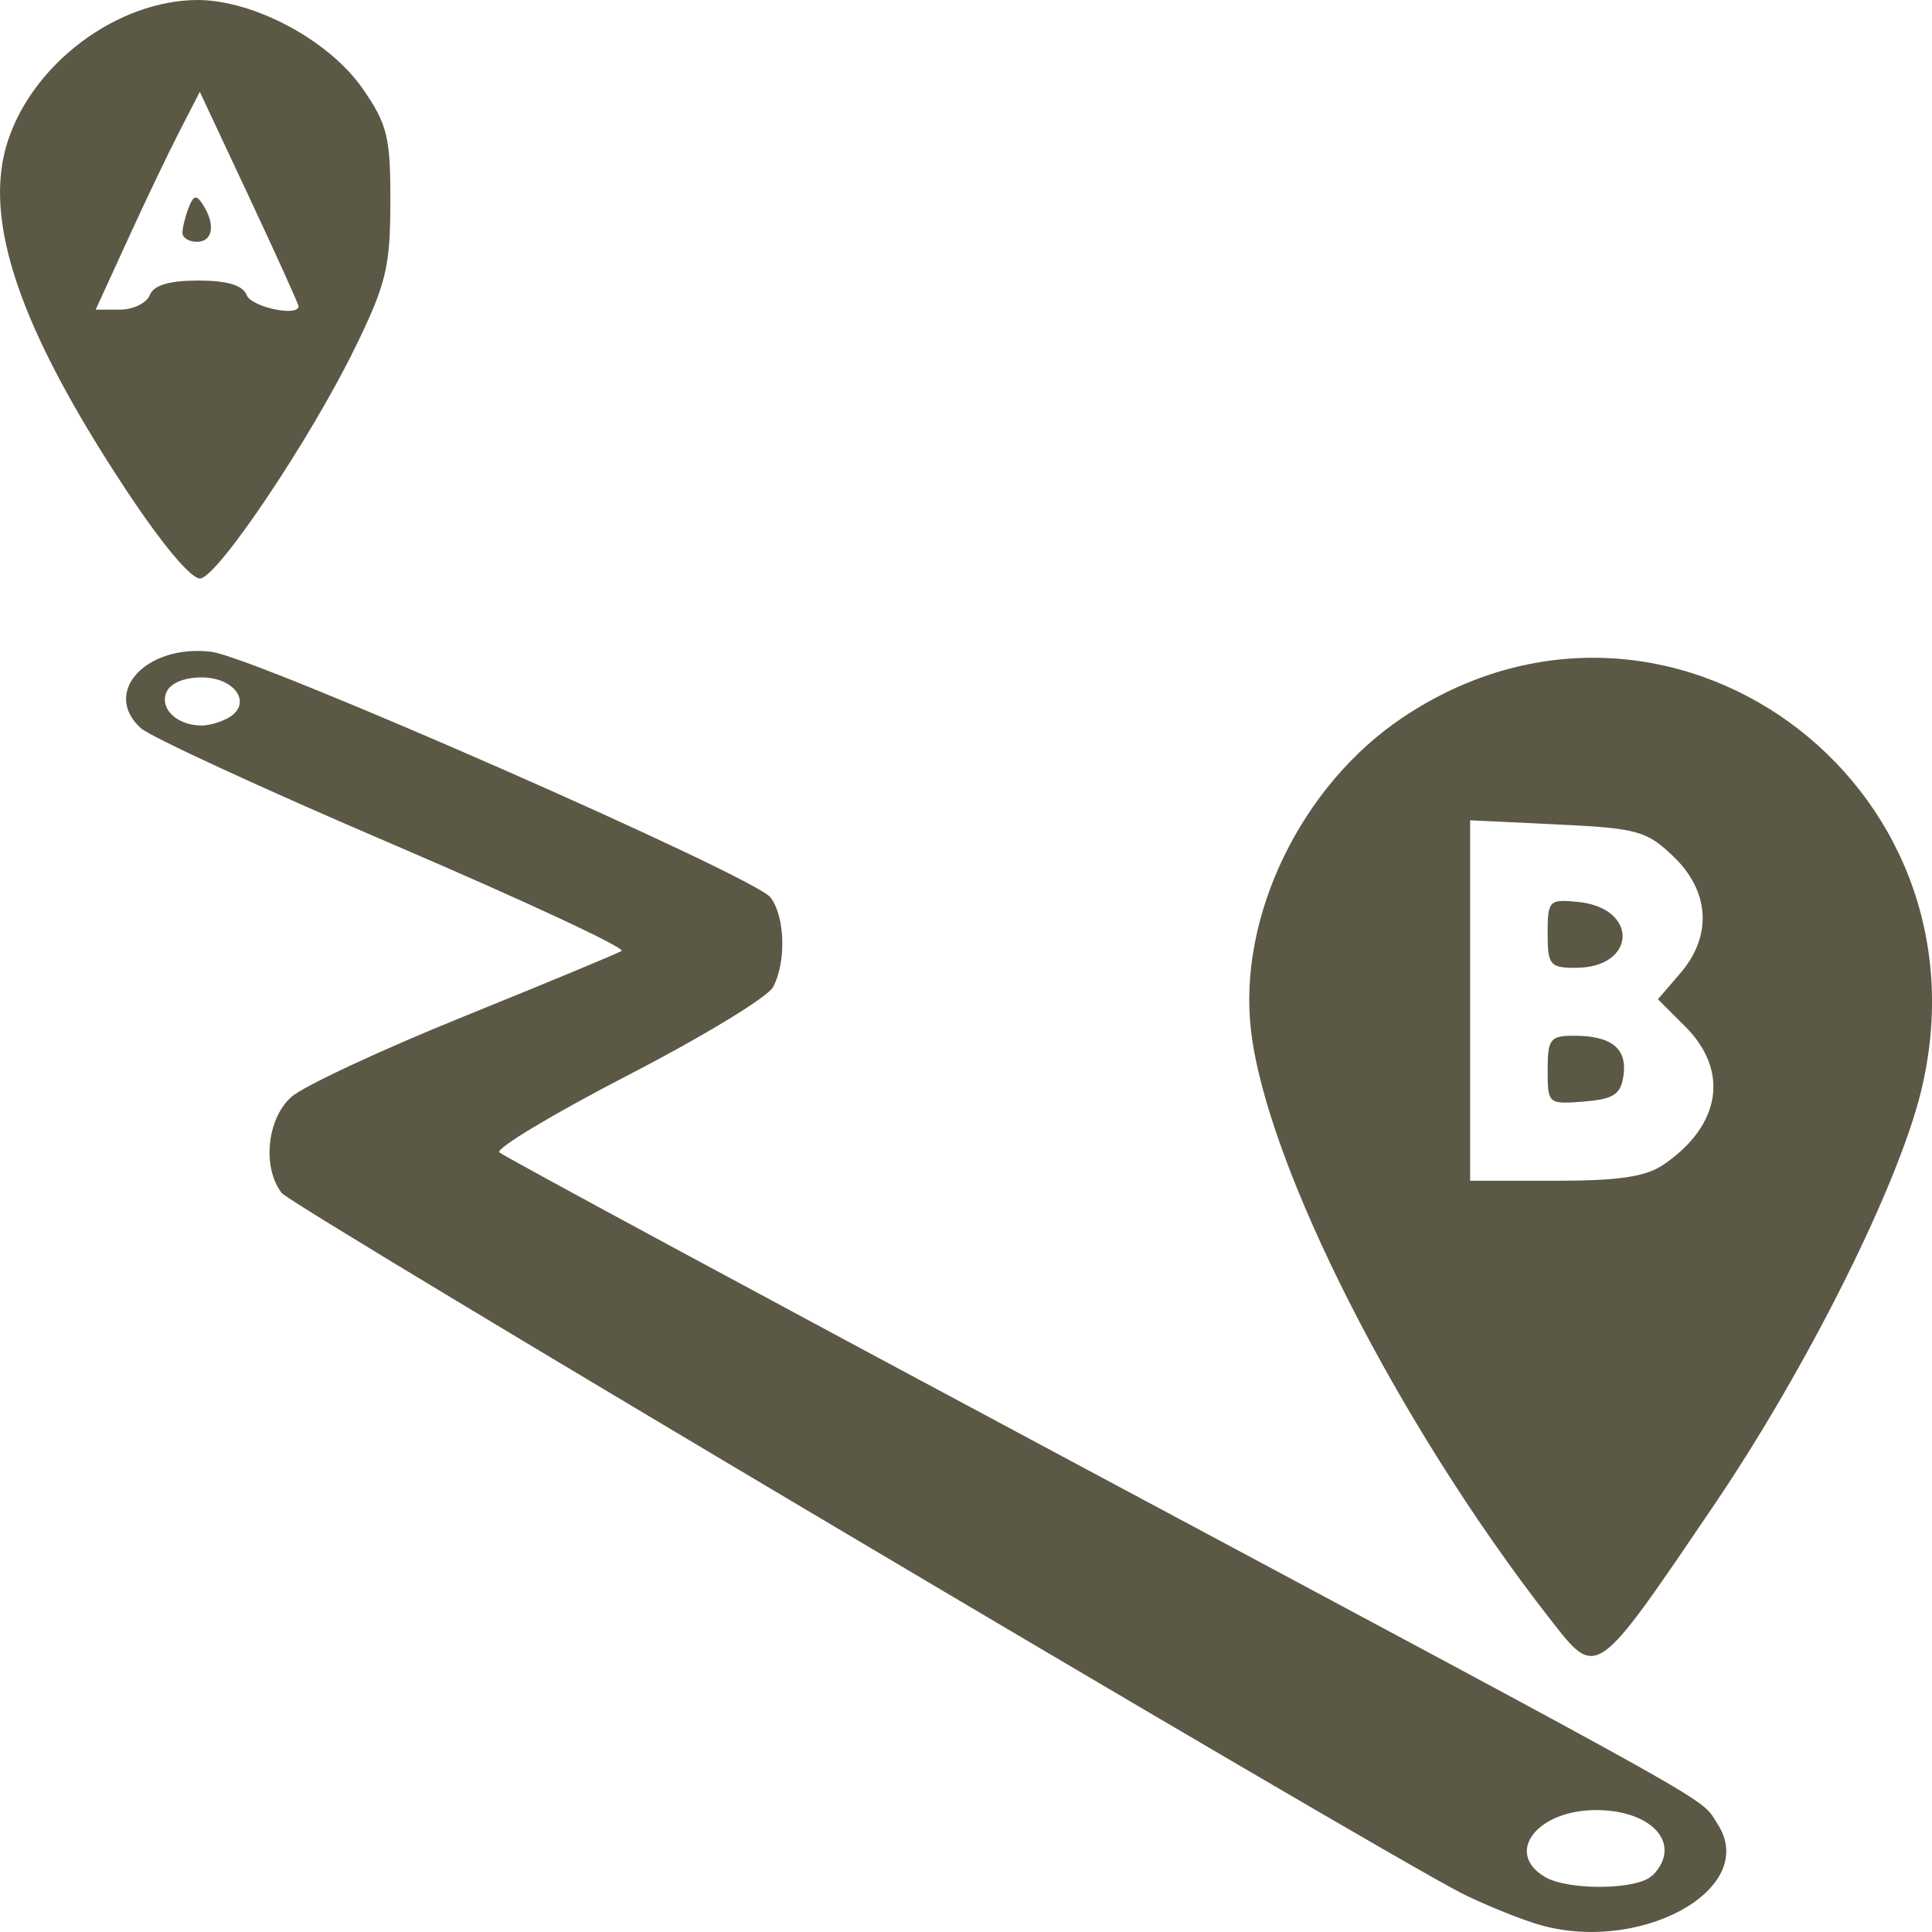 <svg width="19" height="19" viewBox="0 0 19 19" fill="none" xmlns="http://www.w3.org/2000/svg">
<path id="Vector" d="M15.077 18.91C14.868 18.841 14.546 18.707 14.363 18.613C13.412 18.12 2.871 11.865 2.77 11.732C2.577 11.48 2.625 11.002 2.865 10.788C2.983 10.682 3.743 10.328 4.555 9.999C5.367 9.67 6.068 9.379 6.113 9.352C6.159 9.325 5.152 8.856 3.876 8.309C2.6 7.763 1.479 7.246 1.385 7.161C0.997 6.81 1.439 6.332 2.079 6.41C2.514 6.464 7.423 8.62 7.578 8.826C7.721 9.015 7.734 9.463 7.602 9.708C7.55 9.806 6.907 10.197 6.172 10.576C5.438 10.956 4.87 11.297 4.911 11.333C4.951 11.37 7.447 12.718 10.459 14.329C17.095 17.88 16.713 17.665 16.89 17.936C17.316 18.585 16.09 19.244 15.077 18.91ZM16.248 18.448C16.552 18.145 16.258 17.801 15.696 17.801C15.113 17.801 14.792 18.224 15.196 18.46C15.427 18.594 16.11 18.587 16.248 18.444V18.448ZM2.26 7.051C2.481 6.91 2.305 6.662 1.984 6.662C1.804 6.662 1.67 6.721 1.634 6.814C1.572 6.976 1.746 7.135 1.984 7.135C2.063 7.135 2.187 7.097 2.26 7.051ZM15.243 15.921C13.753 14.013 12.46 11.468 12.303 10.136C12.171 9.014 12.798 7.721 13.798 7.054C16.384 5.327 19.64 7.681 18.891 10.737C18.662 11.672 17.769 13.456 16.856 14.802C15.681 16.535 15.708 16.516 15.243 15.921ZM16.365 11.45C16.926 11.064 17.008 10.529 16.572 10.094L16.305 9.827L16.524 9.572C16.841 9.204 16.815 8.766 16.457 8.423C16.195 8.171 16.101 8.145 15.315 8.108L14.458 8.067V9.839V11.612H15.294C15.926 11.612 16.187 11.573 16.365 11.45ZM15.22 10.524C15.22 10.217 15.245 10.185 15.482 10.186C15.85 10.186 16.004 10.313 15.966 10.576C15.94 10.763 15.871 10.809 15.577 10.833C15.226 10.861 15.22 10.857 15.22 10.524ZM15.22 9.179C15.22 8.856 15.234 8.841 15.52 8.87C16.119 8.93 16.095 9.518 15.494 9.518C15.243 9.518 15.22 9.49 15.22 9.179ZM1.242 4.821C0.187 3.225 -0.176 2.154 0.078 1.383C0.331 0.617 1.156 0.004 1.941 0C2.495 0 3.237 0.395 3.568 0.874C3.81 1.223 3.841 1.349 3.839 1.989C3.838 2.626 3.797 2.796 3.489 3.425C3.054 4.314 2.157 5.653 1.973 5.689C1.889 5.705 1.601 5.364 1.242 4.821ZM1.473 2.902C1.511 2.805 1.663 2.759 1.95 2.759C2.236 2.759 2.388 2.805 2.426 2.902C2.471 3.02 2.936 3.119 2.936 3.011C2.936 2.992 2.718 2.51 2.451 1.94L1.965 0.903L1.769 1.284C1.661 1.493 1.43 1.975 1.257 2.355L0.941 3.045H1.18C1.311 3.045 1.443 2.979 1.473 2.902ZM1.794 2.29C1.794 2.243 1.821 2.132 1.854 2.045C1.903 1.918 1.931 1.912 1.996 2.013C2.121 2.21 2.094 2.378 1.936 2.378C1.858 2.378 1.794 2.338 1.794 2.29Z" fill="#5B5845"/>
</svg>

